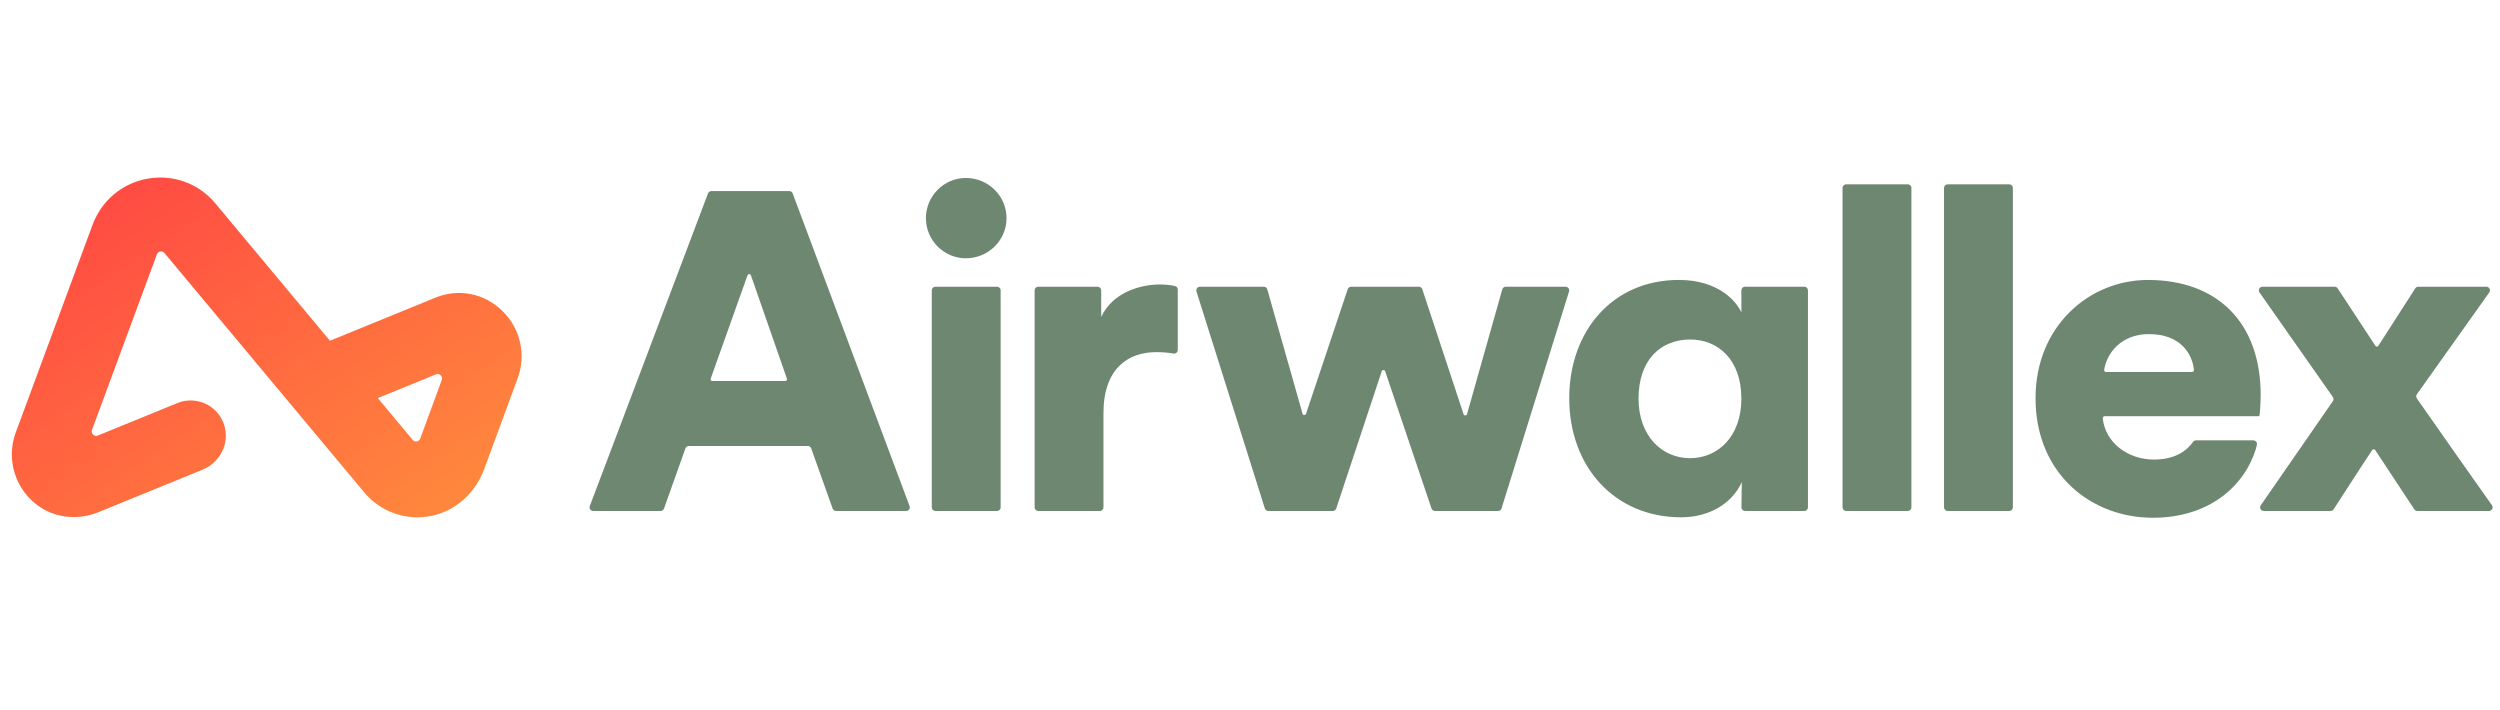 <svg width="169" height="48" viewBox="0 0 169 48" fill="none" xmlns="http://www.w3.org/2000/svg">
<g clip-path="url(#clip0_721_2335)">
<path d="M145.257 22.585C147.378 22.585 148.196 23.883 148.31 25.012C148.311 25.029 148.309 25.047 148.304 25.063C148.298 25.079 148.29 25.094 148.278 25.107C148.267 25.119 148.252 25.129 148.237 25.136C148.221 25.143 148.204 25.147 148.187 25.147H142.363C142.346 25.147 142.329 25.143 142.313 25.136C142.297 25.128 142.283 25.118 142.271 25.105C142.26 25.092 142.251 25.077 142.246 25.06C142.241 25.043 142.24 25.026 142.242 25.009C142.399 23.905 143.377 22.585 145.257 22.585ZM148.45 29.768C148.411 29.768 148.373 29.777 148.338 29.795C148.304 29.812 148.274 29.838 148.251 29.869C147.726 30.609 146.871 31.065 145.595 31.065C143.836 31.065 142.31 29.909 142.145 28.272C142.143 28.255 142.145 28.238 142.151 28.221C142.156 28.205 142.165 28.19 142.176 28.178C142.188 28.165 142.202 28.155 142.217 28.148C142.233 28.141 142.25 28.137 142.267 28.137H152.73C152.76 28.045 152.821 27.344 152.821 26.703C152.821 21.823 149.912 18.925 145.196 18.925C141.246 18.925 137.602 22.036 137.602 26.916C137.602 32.011 141.338 35 145.533 35C149.325 35 151.728 32.878 152.507 30.314C152.512 30.298 152.538 30.203 152.566 30.063C152.574 30.027 152.573 29.99 152.565 29.955C152.556 29.92 152.54 29.887 152.517 29.858C152.494 29.83 152.465 29.808 152.432 29.792C152.399 29.776 152.363 29.768 152.327 29.768H148.45ZM157.702 26.839L152.741 19.767C152.715 19.73 152.7 19.687 152.697 19.642C152.694 19.598 152.704 19.553 152.725 19.513C152.745 19.474 152.777 19.441 152.815 19.417C152.853 19.394 152.897 19.382 152.942 19.382H157.82C157.903 19.382 157.98 19.424 158.026 19.493L160.575 23.374C160.623 23.448 160.732 23.447 160.78 23.372L163.271 19.495C163.293 19.461 163.323 19.432 163.359 19.413C163.395 19.393 163.436 19.382 163.477 19.382H168.075C168.274 19.382 168.39 19.606 168.276 19.768L163.381 26.654C163.352 26.695 163.336 26.744 163.336 26.794C163.336 26.845 163.351 26.894 163.38 26.935C164.982 29.215 166.814 31.851 168.457 34.157C168.572 34.319 168.457 34.542 168.258 34.542H163.413C163.373 34.542 163.333 34.532 163.297 34.513C163.261 34.494 163.231 34.466 163.208 34.432L160.565 30.425C160.554 30.408 160.539 30.394 160.521 30.385C160.503 30.375 160.484 30.37 160.463 30.37C160.443 30.37 160.423 30.375 160.405 30.385C160.388 30.394 160.372 30.408 160.361 30.425C159.57 31.602 158.535 33.24 157.75 34.432C157.727 34.466 157.697 34.494 157.661 34.513C157.625 34.532 157.585 34.542 157.545 34.542H153.029C152.985 34.542 152.941 34.53 152.903 34.507C152.864 34.484 152.833 34.451 152.813 34.412C152.792 34.372 152.782 34.328 152.785 34.283C152.788 34.239 152.803 34.196 152.828 34.159L157.703 27.117C157.731 27.076 157.747 27.028 157.747 26.978C157.747 26.928 157.731 26.88 157.703 26.839H157.702ZM131.416 34.298V12.703C131.416 12.568 131.526 12.459 131.661 12.459H135.826C135.961 12.459 136.071 12.568 136.071 12.703V34.298C136.071 34.432 135.961 34.542 135.826 34.542H131.661C131.629 34.542 131.597 34.536 131.568 34.523C131.538 34.511 131.511 34.493 131.488 34.471C131.465 34.448 131.447 34.421 131.435 34.392C131.422 34.362 131.416 34.33 131.416 34.298ZM124.556 34.298V12.703C124.556 12.568 124.666 12.459 124.802 12.459H128.966C129.101 12.459 129.211 12.568 129.211 12.703V34.298C129.211 34.432 129.101 34.542 128.966 34.542H124.802C124.77 34.542 124.738 34.536 124.708 34.523C124.678 34.511 124.651 34.493 124.629 34.471C124.606 34.448 124.588 34.421 124.575 34.392C124.563 34.362 124.556 34.33 124.556 34.298ZM114.256 30.973C116.125 30.973 117.717 29.51 117.717 26.947C117.717 24.324 116.155 22.951 114.256 22.951C112.266 22.951 110.765 24.324 110.765 26.947C110.765 29.448 112.327 30.974 114.256 30.974V30.973ZM117.748 32.59C117.074 34.054 115.543 34.969 113.644 34.969C109.173 34.969 106.08 31.584 106.08 26.916C106.08 22.403 108.99 18.924 113.491 18.924C116.216 18.924 117.41 20.419 117.717 21.121V19.626C117.717 19.492 117.826 19.382 117.962 19.382H121.974C122.108 19.382 122.218 19.492 122.218 19.627V34.298C122.218 34.432 122.109 34.542 121.974 34.542H117.965C117.933 34.542 117.901 34.535 117.871 34.523C117.841 34.51 117.814 34.492 117.791 34.469C117.769 34.446 117.751 34.419 117.738 34.389C117.726 34.359 117.72 34.327 117.721 34.294C117.728 33.743 117.748 32.47 117.748 32.59ZM96.147 19.55L98.937 28C98.975 28.115 99.138 28.111 99.171 27.996L101.554 19.561C101.569 19.509 101.599 19.464 101.642 19.432C101.685 19.4 101.737 19.382 101.79 19.382H105.834C106 19.382 106.118 19.541 106.069 19.699L101.504 34.37C101.489 34.42 101.458 34.464 101.416 34.495C101.374 34.526 101.323 34.543 101.271 34.543H97.003C96.952 34.543 96.902 34.526 96.861 34.497C96.819 34.467 96.788 34.425 96.771 34.376L93.638 25.098C93.599 24.986 93.441 24.988 93.405 25.098L90.329 34.374C90.312 34.423 90.281 34.465 90.24 34.495C90.198 34.526 90.148 34.542 90.097 34.542H85.737C85.685 34.542 85.635 34.525 85.593 34.495C85.551 34.464 85.519 34.421 85.504 34.371L80.88 19.7C80.868 19.663 80.866 19.624 80.872 19.586C80.878 19.549 80.894 19.513 80.916 19.482C80.939 19.451 80.969 19.426 81.003 19.409C81.037 19.391 81.075 19.382 81.114 19.382H85.434C85.543 19.382 85.64 19.455 85.669 19.561L88.053 27.969C88.085 28.084 88.248 28.088 88.287 27.974L91.106 19.55C91.122 19.501 91.153 19.459 91.195 19.429C91.237 19.398 91.287 19.382 91.339 19.382H95.915C96.02 19.382 96.115 19.45 96.147 19.55ZM79.617 23.658C79.617 23.694 79.609 23.729 79.594 23.762C79.579 23.794 79.557 23.822 79.529 23.845C79.502 23.868 79.47 23.885 79.436 23.894C79.401 23.903 79.365 23.905 79.33 23.899C78.939 23.833 78.543 23.801 78.147 23.805C76.278 23.805 74.594 24.903 74.594 27.923V34.298C74.594 34.432 74.485 34.542 74.35 34.542H70.185C70.153 34.542 70.121 34.536 70.091 34.523C70.062 34.511 70.035 34.493 70.012 34.471C69.989 34.448 69.971 34.421 69.959 34.392C69.946 34.362 69.94 34.33 69.94 34.298V19.627C69.94 19.493 70.049 19.382 70.185 19.382H74.197C74.332 19.382 74.441 19.492 74.441 19.627V21.426C75.237 19.718 77.167 19.23 78.392 19.23C78.764 19.23 79.136 19.27 79.426 19.334C79.538 19.358 79.617 19.458 79.617 19.572V23.658ZM62.988 34.298V19.627C62.988 19.493 63.099 19.382 63.234 19.382H67.398C67.534 19.382 67.644 19.492 67.644 19.627V34.298C67.644 34.432 67.534 34.542 67.398 34.542H63.234C63.202 34.542 63.17 34.536 63.14 34.523C63.11 34.511 63.083 34.493 63.06 34.471C63.038 34.448 63.02 34.421 63.007 34.392C62.995 34.362 62.988 34.33 62.988 34.298ZM65.285 12.031C66.817 12.031 68.041 13.251 68.041 14.746C68.041 16.241 66.817 17.461 65.285 17.461C63.815 17.461 62.591 16.241 62.591 14.746C62.591 13.251 63.815 12.031 65.285 12.031ZM48.157 25.757H53.078C53.163 25.757 53.222 25.675 53.194 25.595L50.763 18.613C50.755 18.589 50.739 18.568 50.719 18.553C50.698 18.538 50.673 18.53 50.648 18.53C50.622 18.53 50.597 18.538 50.576 18.552C50.556 18.567 50.54 18.588 50.531 18.612L48.043 25.595C48.014 25.674 48.073 25.758 48.158 25.758L48.157 25.757ZM54.609 30.15H46.564C46.514 30.15 46.464 30.166 46.423 30.195C46.382 30.224 46.351 30.265 46.334 30.313L44.887 34.38C44.87 34.428 44.839 34.469 44.797 34.498C44.756 34.527 44.707 34.543 44.656 34.543H40.1C40.061 34.543 40.022 34.533 39.986 34.515C39.951 34.497 39.921 34.47 39.898 34.438C39.876 34.405 39.861 34.368 39.856 34.328C39.852 34.289 39.856 34.249 39.87 34.212L47.862 13.074C47.88 13.027 47.911 12.987 47.952 12.959C47.993 12.931 48.042 12.916 48.092 12.916H53.356C53.458 12.916 53.55 12.979 53.585 13.075L61.488 34.213C61.501 34.25 61.506 34.29 61.501 34.329C61.495 34.368 61.481 34.405 61.458 34.438C61.436 34.47 61.406 34.496 61.371 34.514C61.336 34.532 61.297 34.542 61.258 34.542H56.517C56.466 34.542 56.417 34.526 56.376 34.497C56.334 34.468 56.303 34.426 56.286 34.379L54.839 30.313C54.822 30.265 54.791 30.224 54.75 30.195C54.709 30.166 54.659 30.15 54.609 30.15Z" fill="#6E8771"/>
<path fill-rule="evenodd" clip-rule="evenodd" d="M33.971 21.029C34.567 21.609 34.98 22.351 35.16 23.163C35.34 23.975 35.279 24.822 34.984 25.6L32.734 31.71C32.144 33.314 30.799 34.555 29.136 34.879C28.304 35.046 27.443 34.983 26.644 34.698C25.846 34.412 25.14 33.915 24.601 33.26L11.114 17.101C11.081 17.061 11.037 17.031 10.989 17.013C10.94 16.995 10.887 16.991 10.836 17C10.784 17.009 10.736 17.031 10.697 17.064C10.657 17.098 10.626 17.141 10.608 17.19L6.22 29.058C6.129 29.304 6.371 29.541 6.61 29.444L11.995 27.244C12.299 27.121 12.624 27.062 12.952 27.071C13.279 27.08 13.601 27.156 13.898 27.295C14.194 27.434 14.459 27.633 14.675 27.88C14.891 28.126 15.054 28.414 15.153 28.726C15.551 29.946 14.882 31.264 13.705 31.745L6.671 34.617C5.368 35.148 3.872 35.055 2.699 34.272C1.9 33.737 1.304 32.95 1.008 32.035C0.712 31.12 0.732 30.133 1.067 29.231L6.251 15.213C6.865 13.551 8.264 12.378 9.994 12.075C10.836 11.925 11.704 12.001 12.507 12.296C13.31 12.592 14.02 13.096 14.563 13.757L22.304 23.034L29.425 20.125C31.007 19.479 32.749 19.825 33.971 21.029ZM29.864 25.688C29.954 25.443 29.713 25.205 29.473 25.304L25.54 26.91L27.899 29.738C27.932 29.778 27.976 29.809 28.025 29.827C28.074 29.845 28.127 29.85 28.179 29.841C28.23 29.832 28.279 29.809 28.319 29.775C28.359 29.742 28.389 29.698 28.407 29.649L29.863 25.688H29.864Z" fill="url(#paint0_linear_721_2335)"/>
</g>
<defs>
<linearGradient id="paint0_linear_721_2335" x1="0.8" y1="12" x2="22.002" y2="43.808" gradientUnits="userSpaceOnUse">
<stop stop-color="#FF4244"/>
<stop offset="1" stop-color="#FF8E3C"/>
</linearGradient>
<clipPath id="clip0_721_2335">
<rect width="168" height="48" fill="white" transform="translate(0.8)"/>
</clipPath>
</defs>
</svg>
